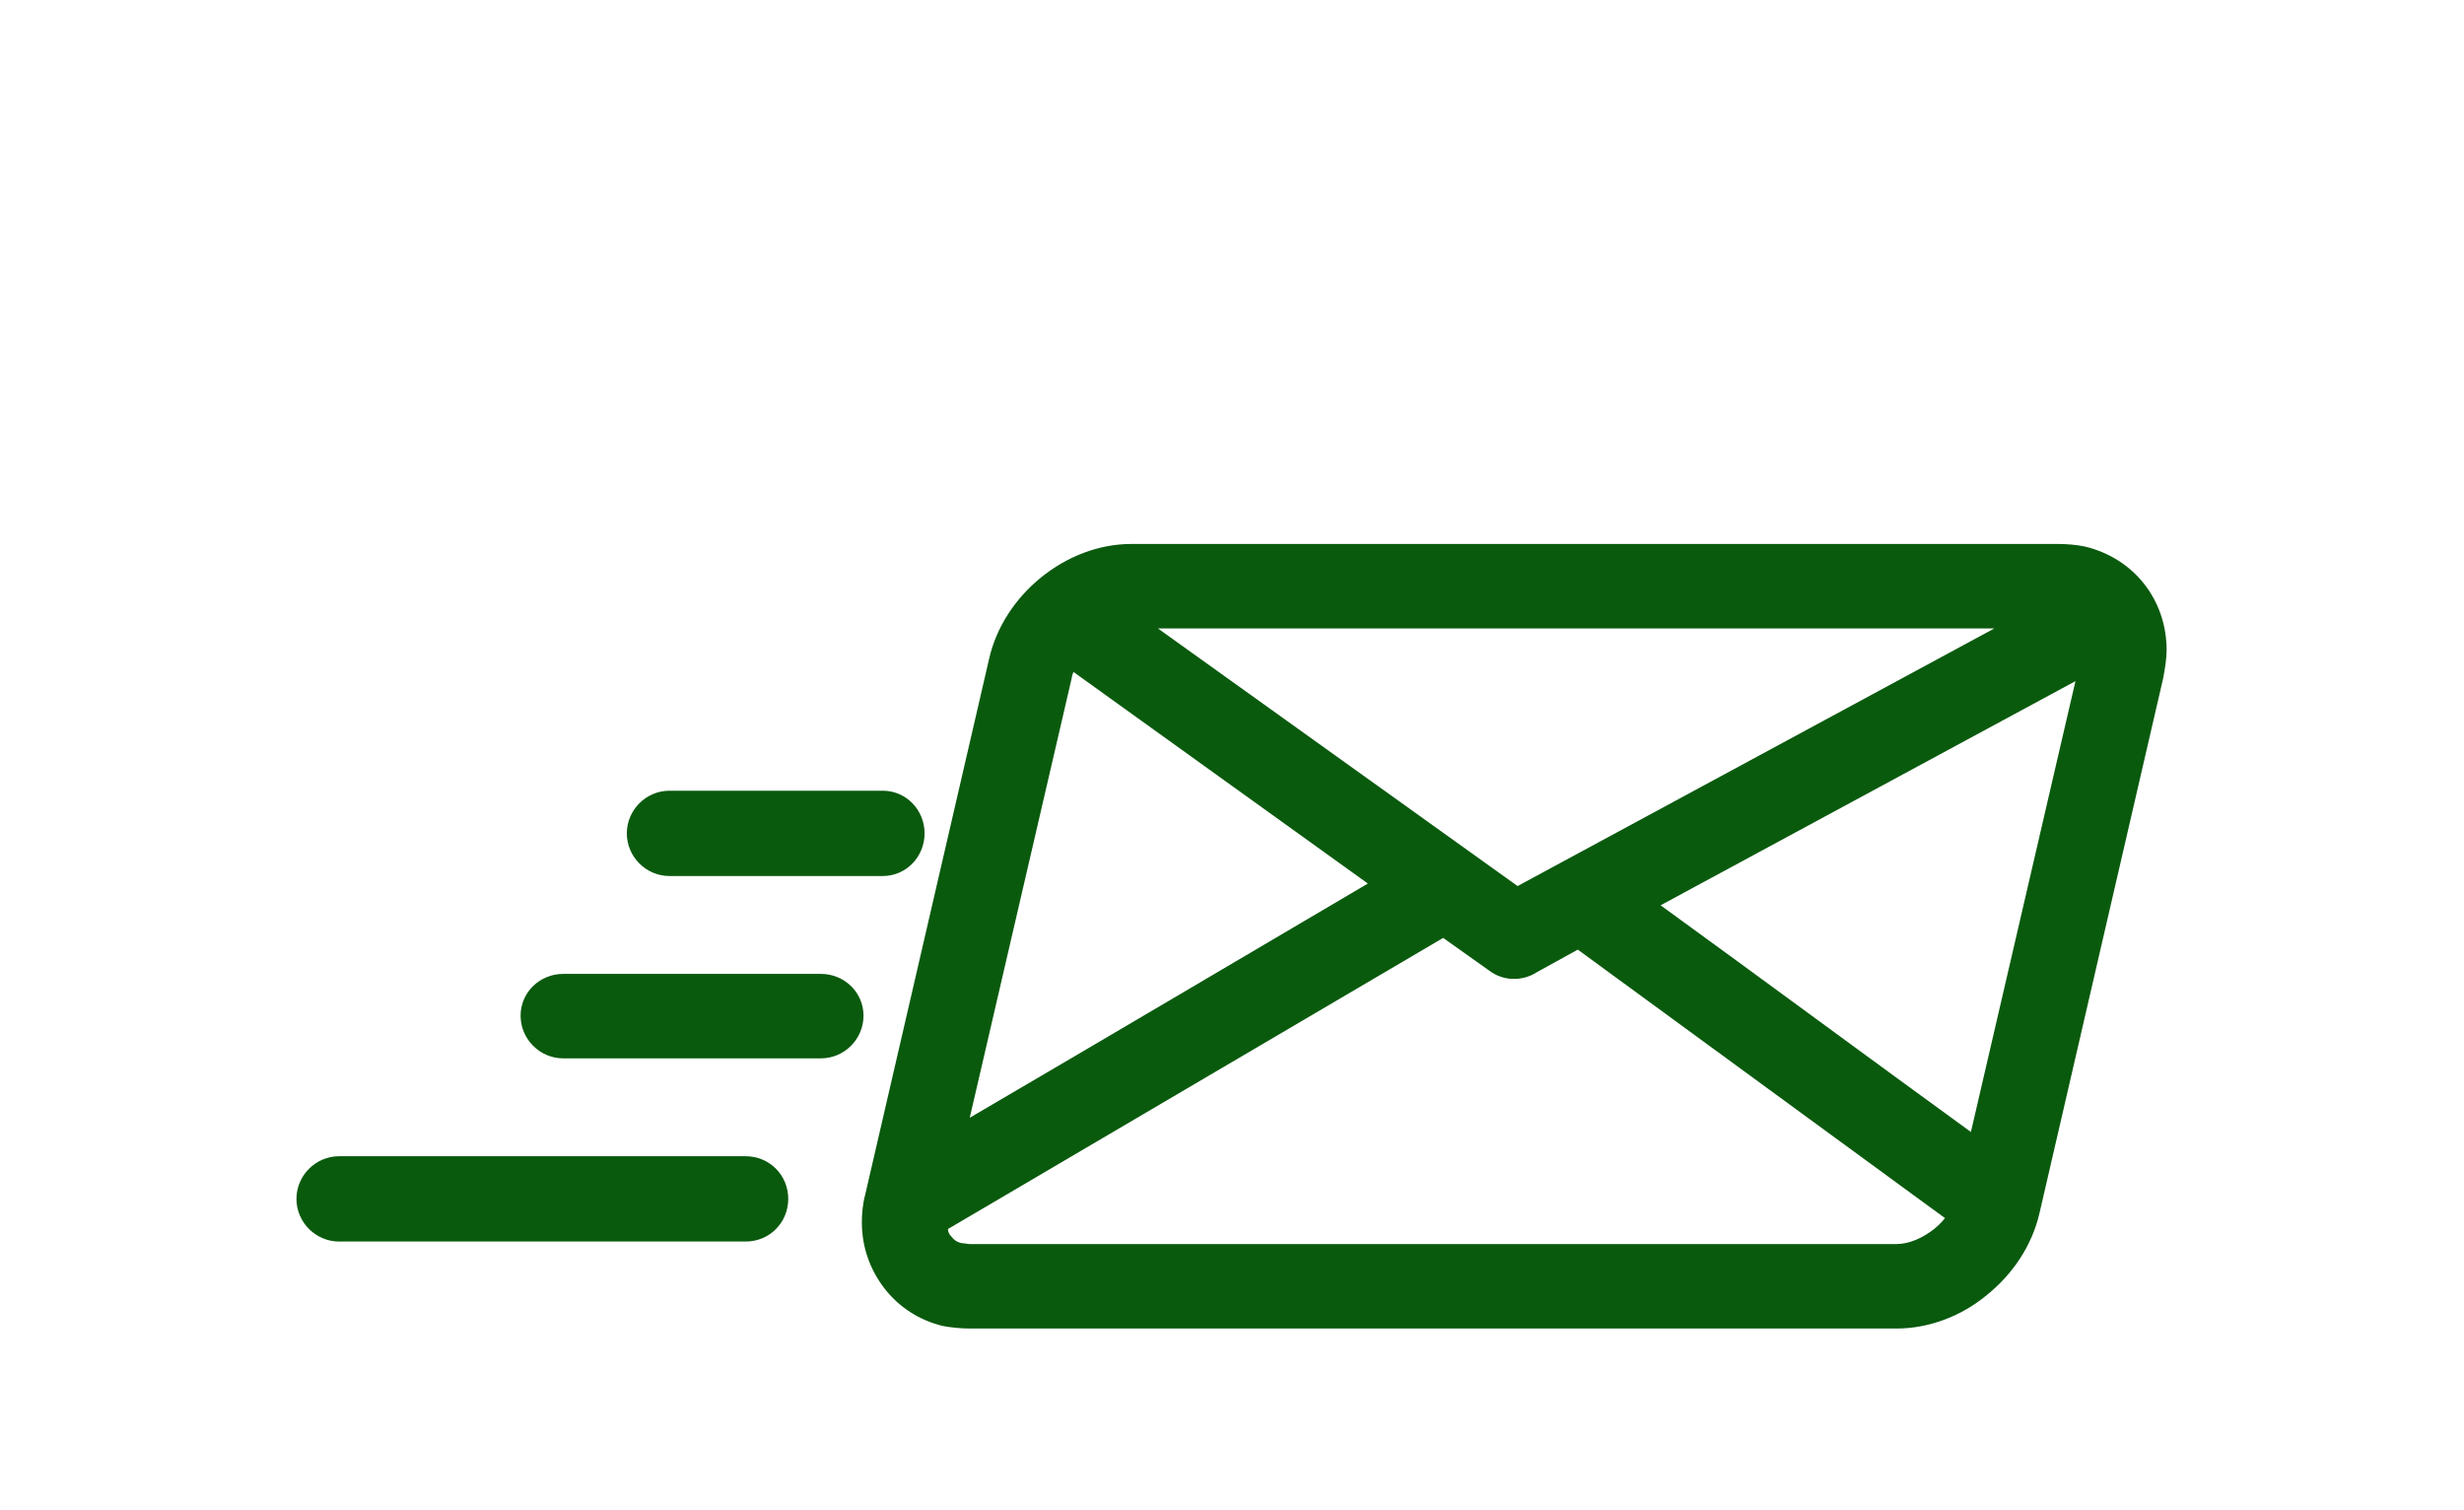 <?xml version="1.0" encoding="UTF-8" standalone="no"?>
<svg
   xmlns:dc="http://purl.org/dc/elements/1.1/"
   xmlns:cc="http://creativecommons.org/ns#"
   xmlns:rdf="http://www.w3.org/1999/02/22-rdf-syntax-ns#"
   xmlns:svg="http://www.w3.org/2000/svg"
   xmlns="http://www.w3.org/2000/svg"
   xmlns:sodipodi="http://sodipodi.sourceforge.net/DTD/sodipodi-0.dtd"
   xmlns:inkscape="http://www.inkscape.org/namespaces/inkscape"
   height="53.929"
   width="88.031"
   xml:space="preserve"
   version="1.1"
   style="clip-rule:evenodd;fill:#000000;fill-rule:evenodd;image-rendering:optimizeQuality;shape-rendering:geometricPrecision;text-rendering:geometricPrecision"
   viewBox="0 0 2236 1369.8"
   x="0px"
   y="0px"
   id="svg16"
   sodipodi:docname="envoye.svg"
   inkscape:version="0.92.4 (5da689c313, 2019-01-14)"><sodipodi:namedview
     pagecolor="#ffffff"
     bordercolor="#666666"
     borderopacity="1"
     objecttolerance="10"
     gridtolerance="10"
     guidetolerance="10"
     inkscape:pageopacity="0"
     inkscape:pageshadow="2"
     inkscape:window-width="1920"
     inkscape:window-height="1016"
     id="namedview18"
     showgrid="false"
     showguides="true"
     inkscape:guide-bbox="true"
     inkscape:zoom="2.36"
     inkscape:cx="-54.92493"
     inkscape:cy="30.769651"
     inkscape:window-x="0"
     inkscape:window-y="27"
     inkscape:window-maximized="1"
     inkscape:current-layer="svg16"
     fit-margin-top="15"
     fit-margin-left="0"
     fit-margin-right="0"
     fit-margin-bottom="2"><sodipodi:guide
       position="-1917.085,-47.18"
       orientation="0,1"
       id="guide827"
       inkscape:locked="false" /></sodipodi:namedview><defs
     id="defs4"><style
       type="text/css"
       id="style2">
   
    .fil0 {fill:#000000;fill-rule:nonzero}
   
  </style></defs><g
     id="g14"
     style="fill:#0a5a0e;fill-opacity:1"
     transform="matrix(0.759,0,0,0.759,153.649,-114.351)"><path
       class="fil0"
       d="m 1150,801 h 1108 c 11,0 22,1 32,3 59,14 98,64 98,124 0,10 -2,22 -4,33 l -148,640 c -9,39 -32,73 -63,98 -30,25 -69,40 -108,40 H 957 c -10,0 -21,-1 -32,-3 -29,-7 -53,-23 -70,-45 -17,-22 -27,-49 -27,-79 0,-10 1,-22 4,-33 L 980,939 c 17,-77 92,-138 170,-138 z m 534,485 -49,27 c -17,11 -40,11 -57,-2 l -55,-39 c -197,116 -395,232 -592,348 0,4 2,7 4,9 3,4 7,7 13,8 3,0 6,1 9,1 h 1108 c 15,0 31,-7 45,-18 5,-4 9,-8 13,-13 -146,-107 -293,-214 -439,-321 z m 99,-53 c 124,90 247,181 371,271 l 125,-539 z m -826,254 c 159,-93 318,-187 476,-280 L 1081,954 c -1,3 -2,5 -2,7 z m 225,-585 430,308 570,-308 z"
       id="path6"
       style="fill:#0a5a0e;fill-opacity:1;fill-rule:nonzero"
       inkscape:connector-curvature="0" /><path
       class="fil0"
       d="m 203,1635 c -28,0 -51,-23 -51,-51 0,-28 23,-51 51,-51 h 486 c 29,0 51,23 51,51 0,28 -22,51 -51,51 z"
       id="path8"
       style="fill:#0a5a0e;fill-opacity:1;fill-rule:nonzero"
       inkscape:connector-curvature="0" /><path
       class="fil0"
       d="m 471,1416 c -28,0 -51,-23 -51,-51 0,-28 23,-50 51,-50 h 308 c 28,0 51,22 51,50 0,28 -23,51 -51,51 z"
       id="path10"
       style="fill:#0a5a0e;fill-opacity:1;fill-rule:nonzero"
       inkscape:connector-curvature="0" /><path
       class="fil0"
       d="m 598,1198 c -28,0 -51,-23 -51,-51 0,-28 23,-51 51,-51 h 255 c 28,0 50,23 50,51 0,28 -22,51 -50,51 z"
       id="path12"
       style="fill:#0a5a0e;fill-opacity:1;fill-rule:nonzero"
       inkscape:connector-curvature="0" /></g></svg>